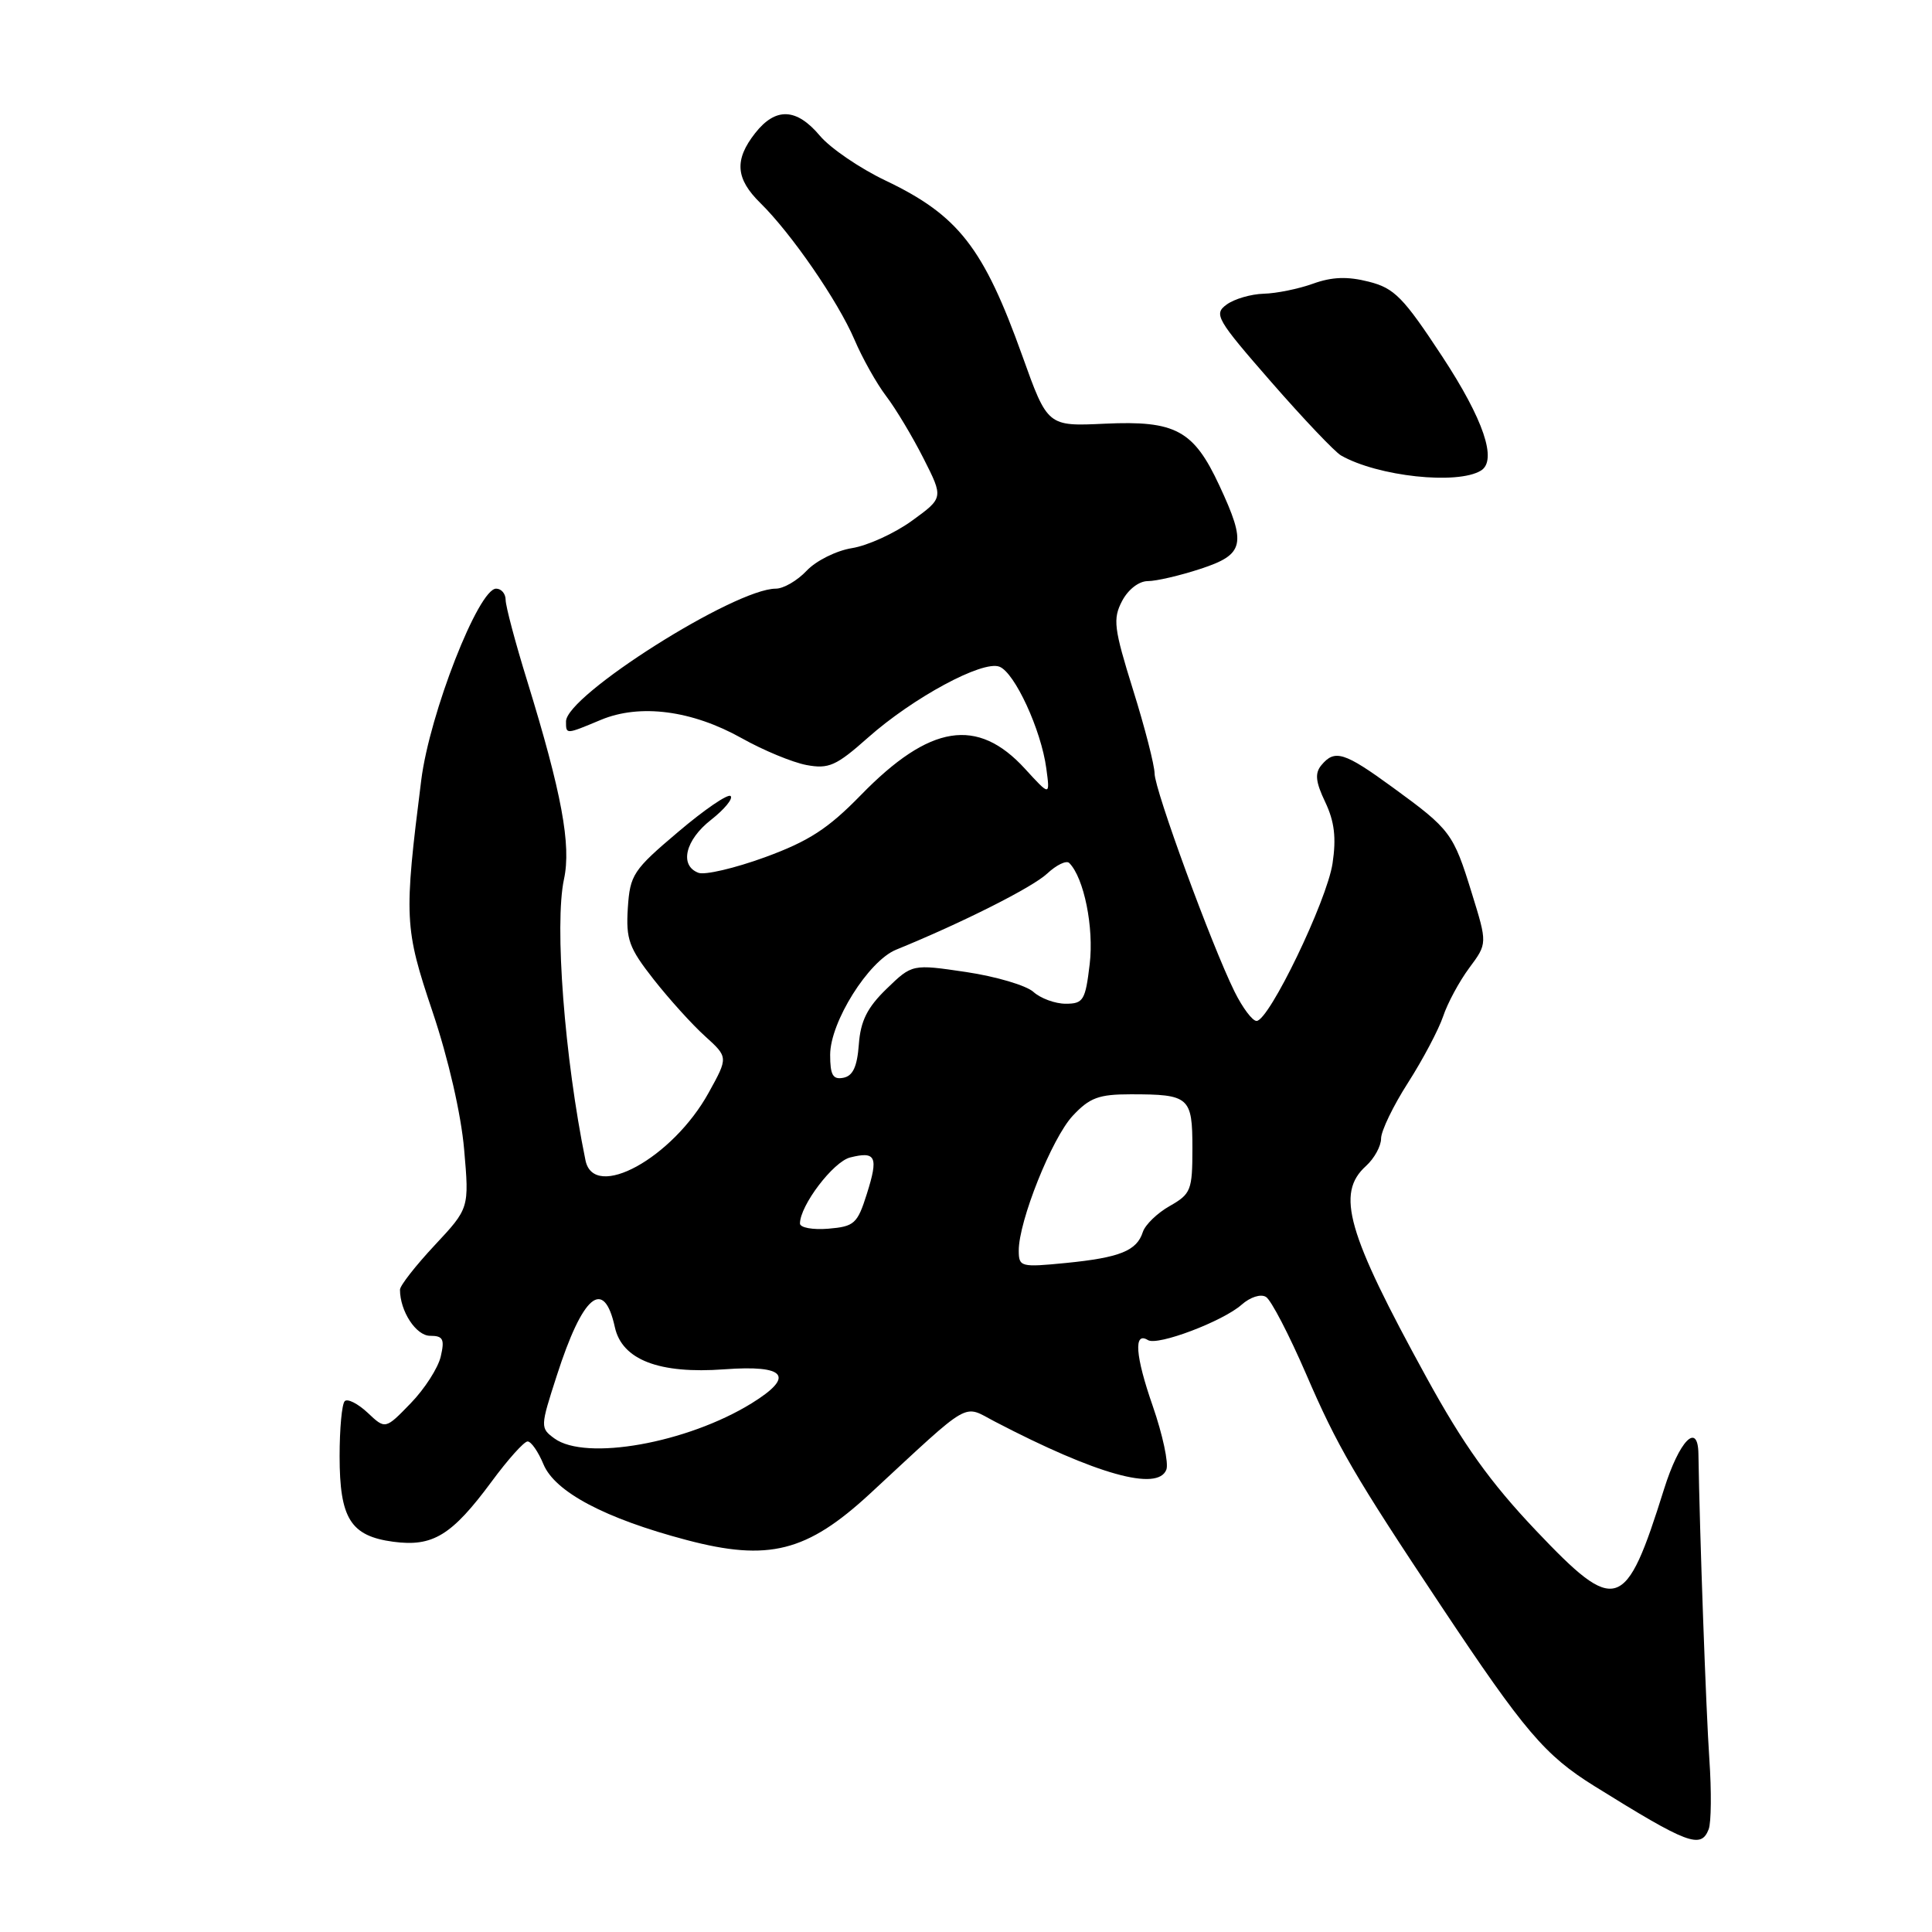 <?xml version="1.0" encoding="UTF-8" standalone="no"?>
<!DOCTYPE svg PUBLIC "-//W3C//DTD SVG 1.1//EN" "http://www.w3.org/Graphics/SVG/1.1/DTD/svg11.dtd" >
<svg xmlns="http://www.w3.org/2000/svg" xmlns:xlink="http://www.w3.org/1999/xlink" version="1.1" viewBox="0 0 256 256">
 <g >
 <path fill="currentColor"
d=" M 226.41 242.38 C 226.75 241.49 226.79 237.33 226.50 233.13 C 226.06 226.75 225.21 203.11 225.05 192.63 C 224.98 188.34 222.51 190.89 220.49 197.33 C 215.38 213.64 214.18 214.03 203.53 202.81 C 197.47 196.42 193.90 191.43 189.00 182.49 C 178.47 163.30 176.99 158.13 181.00 154.50 C 182.10 153.50 183.00 151.87 183.00 150.86 C 183.00 149.86 184.61 146.52 186.58 143.45 C 188.55 140.37 190.63 136.42 191.22 134.68 C 191.80 132.93 193.36 130.04 194.68 128.26 C 197.09 125.02 197.09 125.02 195.02 118.34 C 192.57 110.40 192.21 109.92 184.55 104.34 C 178.12 99.65 176.86 99.26 175.09 101.39 C 174.20 102.46 174.32 103.60 175.60 106.28 C 176.82 108.85 177.08 111.00 176.57 114.40 C 175.82 119.38 168.15 135.28 166.50 135.28 C 165.95 135.28 164.64 133.53 163.58 131.39 C 160.52 125.19 153.01 104.69 152.99 102.50 C 152.98 101.40 151.70 96.40 150.13 91.39 C 147.59 83.24 147.44 82.01 148.68 79.64 C 149.48 78.11 150.91 77.00 152.09 77.00 C 153.21 77.00 156.35 76.27 159.06 75.38 C 164.90 73.47 165.21 72.13 161.57 64.33 C 158.16 57.00 155.76 55.71 146.42 56.14 C 138.81 56.50 138.81 56.50 135.47 47.17 C 130.32 32.79 126.99 28.53 117.33 23.92 C 113.93 22.30 110.02 19.63 108.64 17.99 C 105.54 14.30 102.78 14.19 100.07 17.63 C 97.28 21.18 97.46 23.67 100.75 26.90 C 104.87 30.95 111.02 39.88 113.21 44.98 C 114.27 47.47 116.17 50.85 117.43 52.50 C 118.69 54.15 120.91 57.86 122.37 60.74 C 125.02 65.97 125.02 65.97 120.84 69.00 C 118.54 70.67 114.96 72.30 112.89 72.63 C 110.82 72.96 108.12 74.31 106.89 75.62 C 105.66 76.93 103.82 78.00 102.80 78.00 C 97.36 78.00 75.00 92.15 75.00 95.59 C 75.00 97.34 74.94 97.34 79.61 95.39 C 84.80 93.22 91.70 94.12 98.31 97.83 C 101.16 99.43 105.01 101.02 106.86 101.37 C 109.81 101.92 110.80 101.48 115.00 97.75 C 120.97 92.45 130.19 87.47 132.43 88.34 C 134.45 89.11 137.96 96.72 138.64 101.81 C 139.14 105.50 139.14 105.50 135.82 101.87 C 129.51 94.97 123.20 95.98 114.07 105.35 C 109.72 109.81 107.18 111.46 101.36 113.59 C 97.35 115.05 93.38 115.98 92.54 115.65 C 89.99 114.68 90.80 111.30 94.22 108.63 C 95.99 107.24 97.16 105.82 96.81 105.48 C 96.47 105.14 93.33 107.28 89.85 110.24 C 83.89 115.28 83.48 115.91 83.19 120.32 C 82.93 124.47 83.33 125.59 86.60 129.76 C 88.65 132.37 91.71 135.76 93.41 137.29 C 96.50 140.09 96.50 140.09 93.90 144.79 C 89.12 153.46 78.69 159.18 77.58 153.75 C 74.80 140.20 73.45 122.46 74.73 116.50 C 75.71 111.98 74.43 105.07 69.86 90.24 C 68.28 85.14 67.00 80.31 67.00 79.49 C 67.00 78.67 66.43 78.00 65.74 78.00 C 63.40 78.00 56.93 94.55 55.82 103.35 C 53.51 121.66 53.57 122.93 57.33 134.11 C 59.41 140.29 61.10 147.66 61.50 152.30 C 62.18 160.10 62.18 160.10 57.59 165.01 C 55.07 167.71 53.00 170.35 53.00 170.89 C 53.00 173.74 55.13 177.00 56.99 177.00 C 58.71 177.00 58.94 177.44 58.40 179.75 C 58.05 181.26 56.26 184.05 54.41 185.95 C 51.06 189.41 51.06 189.41 48.71 187.19 C 47.41 185.98 46.05 185.29 45.68 185.66 C 45.30 186.03 45.00 189.31 45.00 192.94 C 45.00 201.21 46.45 203.53 52.11 204.29 C 57.35 204.99 59.86 203.46 65.14 196.32 C 67.30 193.39 69.44 191.00 69.91 191.00 C 70.38 191.00 71.32 192.36 72.01 194.02 C 73.53 197.69 80.18 201.21 90.98 204.06 C 101.84 206.93 106.92 205.64 115.28 197.92 C 128.97 185.25 127.48 186.11 131.85 188.38 C 145.28 195.38 153.43 197.66 154.55 194.73 C 154.87 193.89 154.06 190.10 152.75 186.32 C 150.42 179.64 150.19 176.38 152.11 177.57 C 153.38 178.36 162.02 175.09 164.52 172.88 C 165.66 171.87 167.06 171.42 167.75 171.85 C 168.43 172.26 170.81 176.86 173.06 182.05 C 177.20 191.65 179.43 195.49 191.00 212.87 C 202.02 229.43 204.71 232.59 211.27 236.67 C 223.66 244.38 225.39 245.03 226.41 242.38 Z  M 196.24 62.35 C 198.42 61.00 196.58 55.58 191.12 47.26 C 185.94 39.38 184.77 38.18 181.35 37.32 C 178.55 36.61 176.50 36.68 173.98 37.59 C 172.07 38.28 169.12 38.88 167.44 38.92 C 165.76 38.97 163.55 39.61 162.53 40.36 C 160.80 41.62 161.18 42.29 168.44 50.61 C 172.71 55.50 176.87 59.88 177.69 60.35 C 182.56 63.13 193.14 64.27 196.24 62.35 Z  M 73.46 190.60 C 71.58 189.22 71.58 189.07 73.77 182.30 C 77.22 171.56 80.01 169.22 81.47 175.85 C 82.42 180.19 87.34 182.08 95.99 181.44 C 104.14 180.84 105.37 182.37 99.60 185.94 C 91.05 191.22 77.60 193.62 73.46 190.60 Z  M 134.99 165.73 C 134.97 161.83 139.38 150.81 142.14 147.85 C 144.38 145.45 145.59 145.00 149.82 145.00 C 157.60 145.00 158.00 145.35 158.00 152.15 C 158.00 157.71 157.81 158.20 155.00 159.80 C 153.35 160.73 151.74 162.29 151.43 163.25 C 150.63 165.74 148.39 166.64 141.25 167.35 C 135.26 167.94 135.00 167.87 134.99 165.73 Z  M 106.00 162.12 C 106.00 159.74 110.41 153.93 112.65 153.37 C 116.07 152.51 116.42 153.27 114.86 158.20 C 113.61 162.16 113.20 162.52 109.75 162.81 C 107.69 162.98 106.00 162.67 106.00 162.12 Z  M 110.00 139.77 C 110.00 135.43 115.08 127.33 118.74 125.84 C 127.54 122.25 136.79 117.59 138.75 115.76 C 139.98 114.61 141.30 113.97 141.68 114.35 C 143.63 116.30 144.97 122.90 144.39 127.75 C 143.82 132.55 143.55 133.00 141.21 133.00 C 139.81 133.00 137.88 132.29 136.93 131.43 C 135.97 130.57 131.97 129.39 128.03 128.80 C 120.87 127.74 120.87 127.74 117.48 131.02 C 114.91 133.51 114.03 135.28 113.80 138.39 C 113.58 141.35 113.01 142.57 111.75 142.81 C 110.36 143.08 110.00 142.45 110.00 139.77 Z "/>
</g>
</svg>